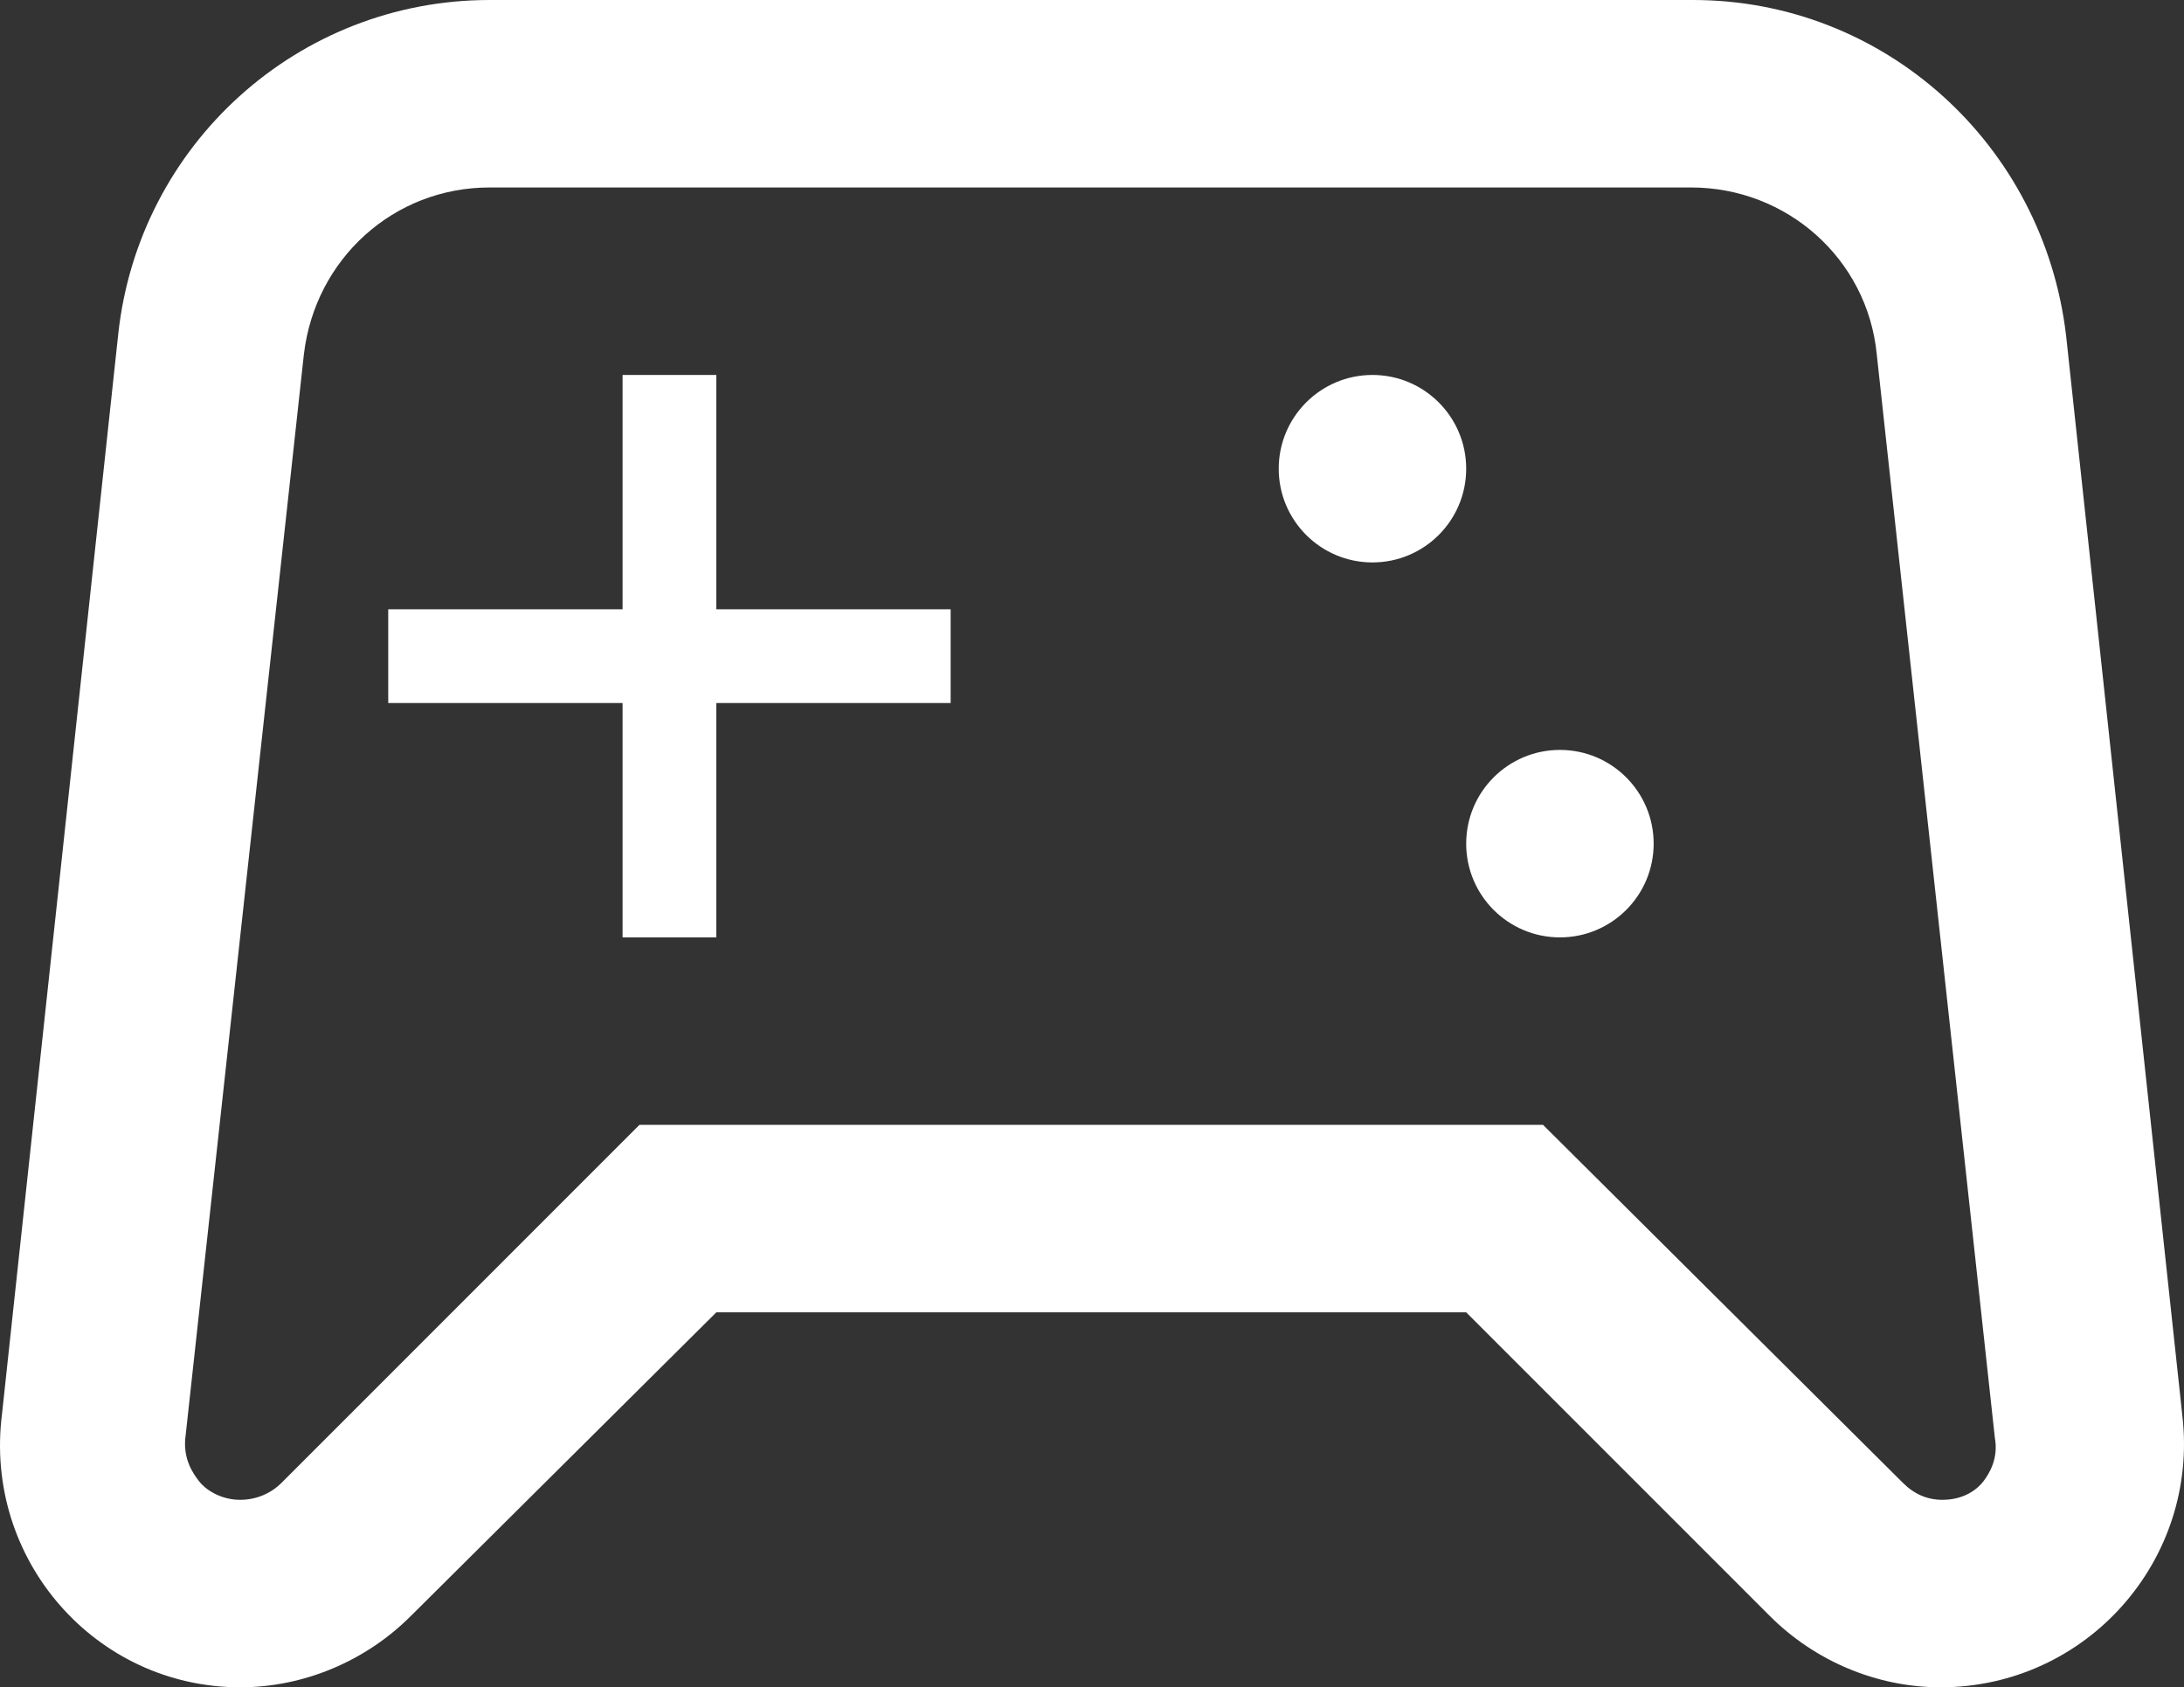 <?xml version="1.0" encoding="UTF-8"?>
<!DOCTYPE svg PUBLIC "-//W3C//DTD SVG 1.1//EN" "http://www.w3.org/Graphics/SVG/1.1/DTD/svg11.dtd">
<!-- Creator: CorelDRAW 2019 (64 Bit) -->
<svg xmlns="http://www.w3.org/2000/svg" xml:space="preserve" width="135.016mm" height="104.305mm" version="1.1" style="shape-rendering:geometricPrecision; text-rendering:geometricPrecision; image-rendering:optimizeQuality; fill-rule:evenodd; clip-rule:evenodd"
viewBox="0 0 39311.84 30369.8"
 xmlns:xlink="http://www.w3.org/1999/xlink">
 <rect x="0" y="0" width="39311.84" height="30369.8" fill="#333333" stroke="none"/>
 <defs>
  <style type="text/css">
   <![CDATA[
    .fil0 {fill:white}
   ]]>
  </style>
 </defs>
 <g id="Camada_x0020_1">
  <g id="_2999353134112">
   <g>
    <path class="fil0" d="M39281.65 25476.6l-2092.13 -19436.66c-404.95,-3441.91 -3273.48,-6039.95 -6714.84,-6039.95l-21664.33 0c-3441.88,0 -6309.88,2598.03 -6681.35,6006.46l-2092.13 19436.66c-337.43,2632.07 1687.74,4926.68 4285.8,4926.68 1147.28,0 2261.13,-472.44 3070.97,-1282.29l5500.04 -5466.56 13497.69 0 5466.56 5466.56c809.87,809.84 1923.69,1282.29 3071,1282.29 2631.52,0 4656.16,-2294.61 4352.73,-4893.19zm-3576.9 1181.31c-101.5,134.98 -337.43,337.46 -742.35,337.46 -269.97,0 -506.45,-101.5 -708.9,-303.98l-6478.91 -6444.87 -16264.71 0 -6444.87 6445.39c-202.45,201.95 -472.41,303.45 -742.35,303.45 -371.47,0 -641.41,-202.48 -742.38,-337.46 -101.5,-134.98 -303.98,-404.92 -236.48,-843.85l2126.14 -19436.69c202.48,-1720.67 1619.75,-3002.95 3340.41,-3002.95l21630.32 0c1721.22,0 3171.95,1282.29 3340.94,3003.51l2126.14 19504.15c66.97,370.91 -102.02,640.85 -203,775.84z"/>
    <polygon class="fil0" points="12893.67,6748.84 11206.46,6748.84 11206.46,10966.6 6988.18,10966.6 6988.18,12653.81 11206.46,12653.81 11206.46,16872.11 12893.67,16872.11 12893.67,12653.81 17111.42,12653.81 17111.42,10966.6 12893.67,10966.6 "/>
    <circle class="fil0" cx="28078.56" cy="15184.89" r="1687.21"/>
    <circle class="fil0" cx="24704.14" cy="8436.05" r="1687.21"/>
   </g>
  </g>
 </g>
</svg>
